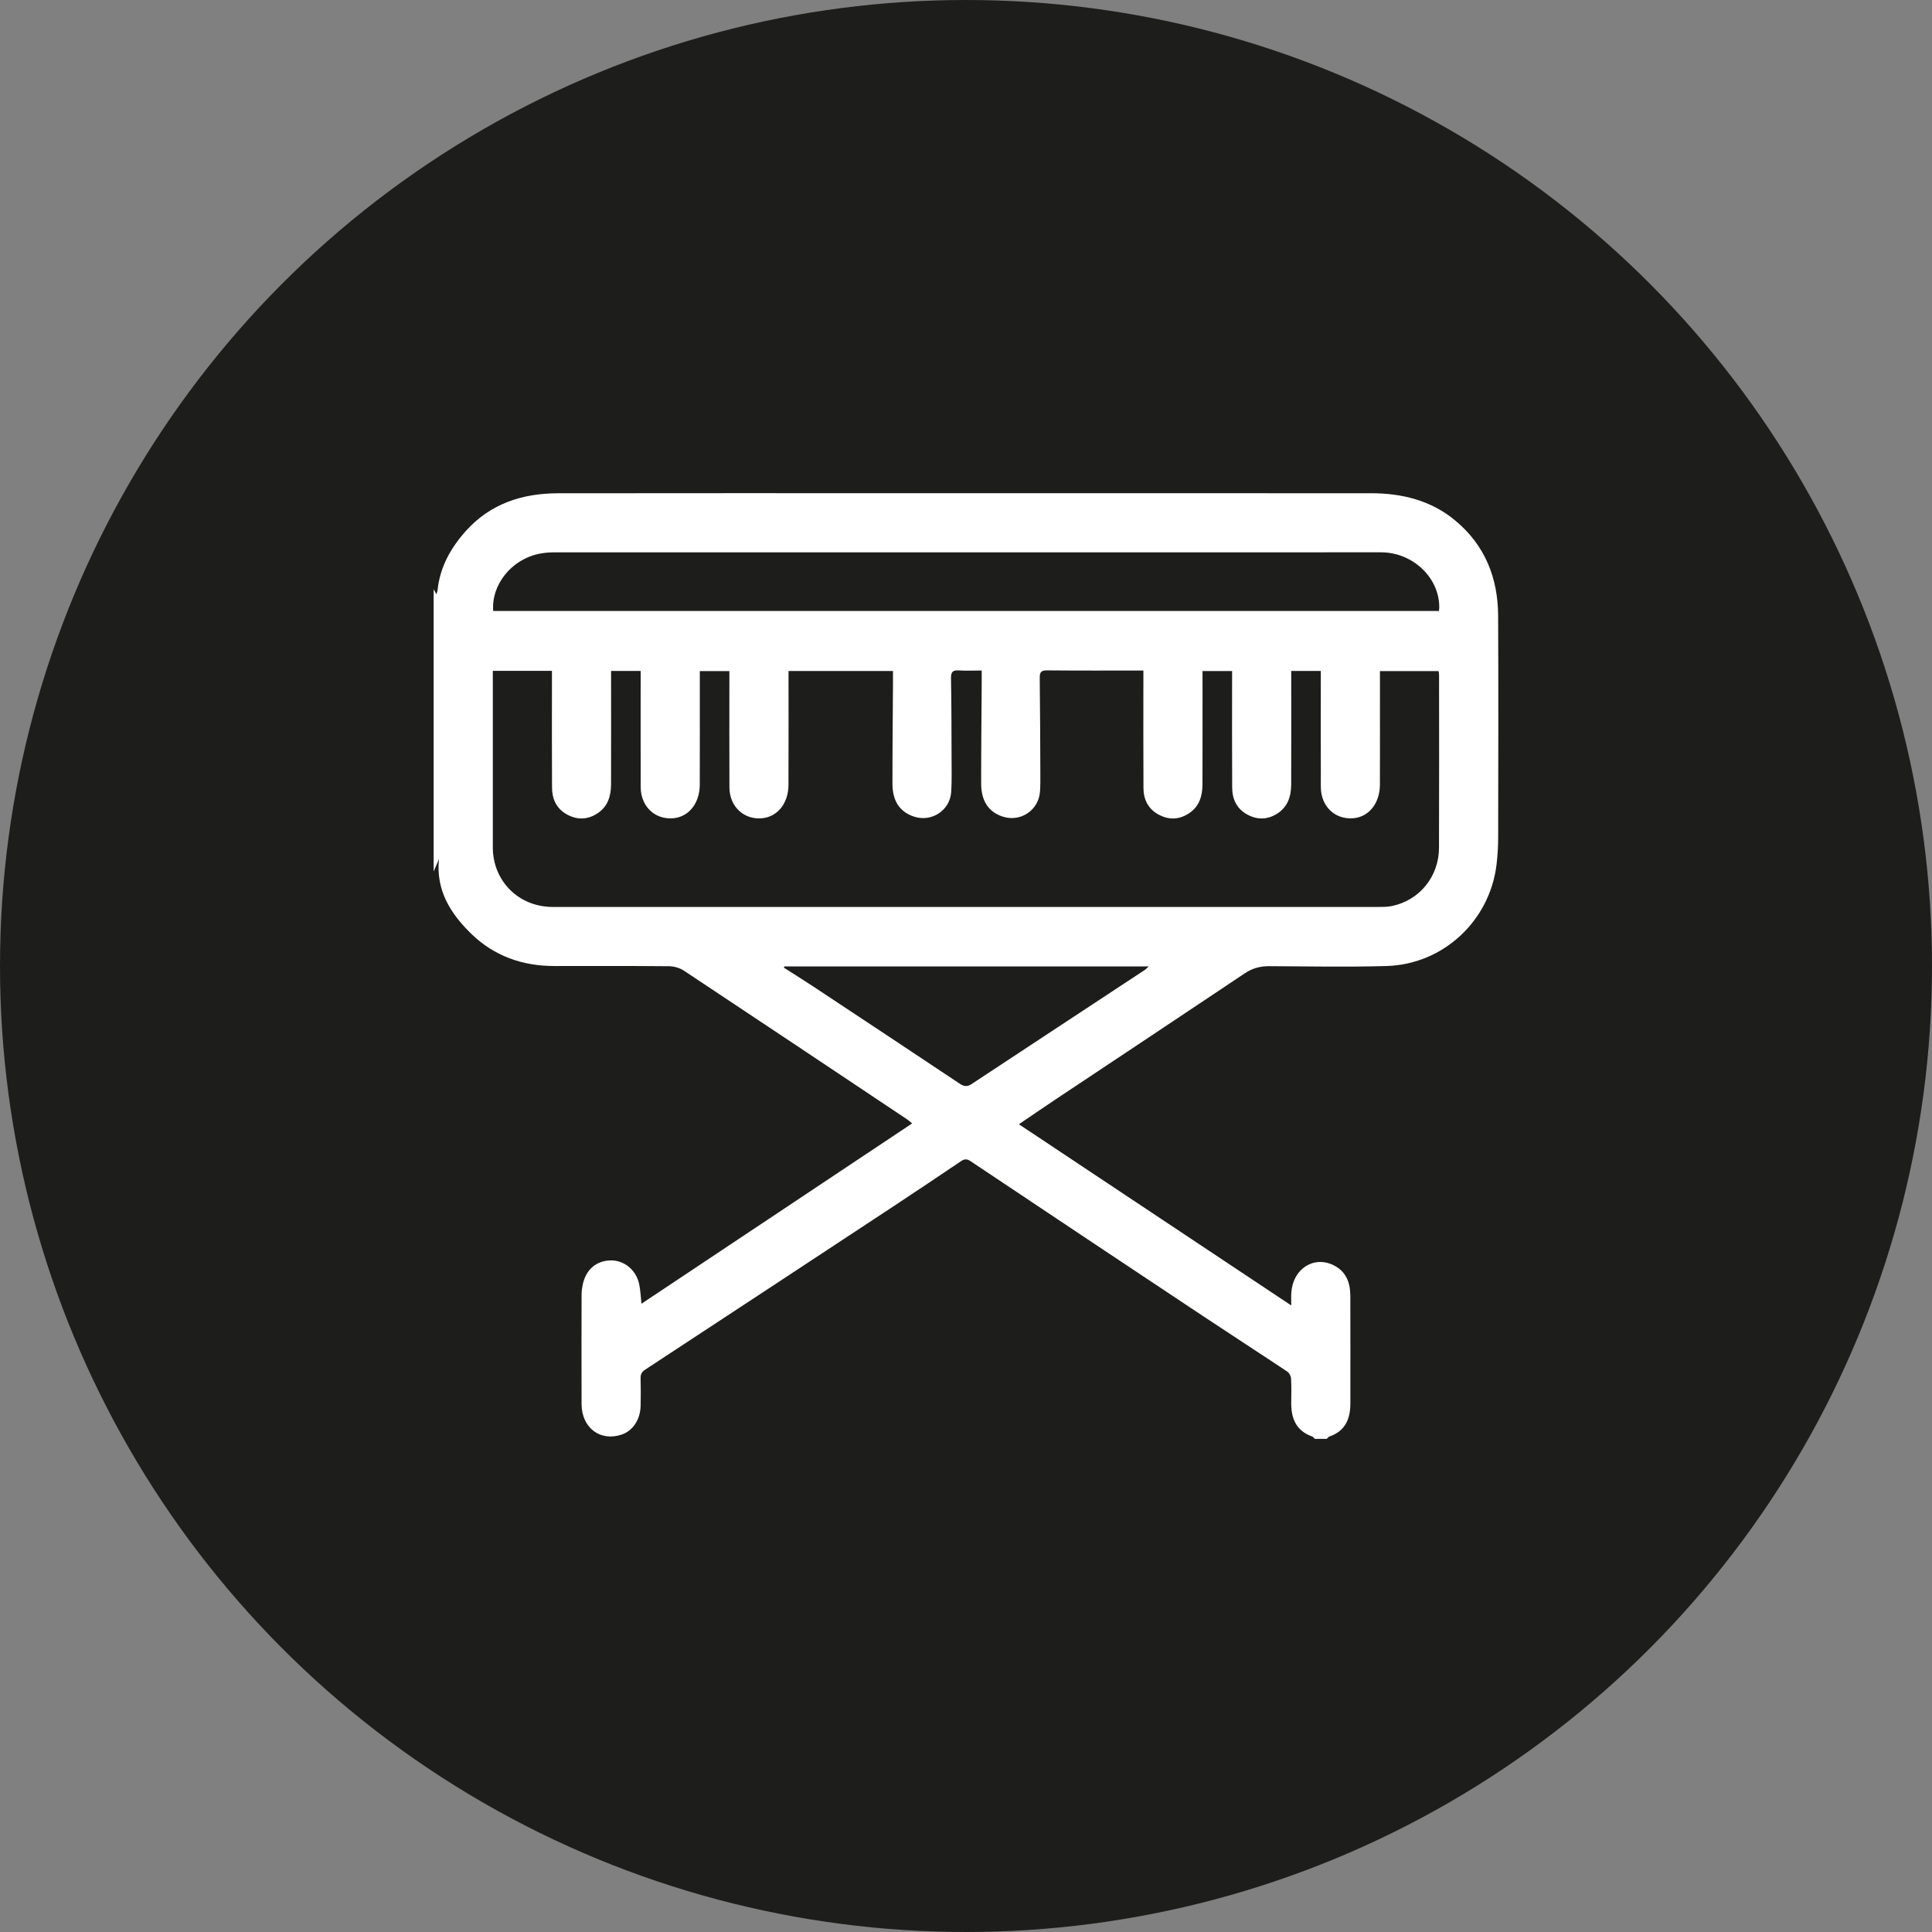 <?xml version="1.0" encoding="UTF-8"?>
<svg id="Layer_2" data-name="Layer 2" xmlns="http://www.w3.org/2000/svg" viewBox="0 0 2464.93 2464.93">
  <rect x="0" y="0" width="2464.93" height="2464.93" fill="#808080" stroke="none"/>
  <defs>
    <style>
      .cls-1 {
        fill: #fff;
      }

      .cls-1, .cls-2 {
        stroke-width: 0px;
      }

      .cls-2 {
        fill: #1d1d1b;
      }
    </style>
  </defs>
  <g id="Camada_1" data-name="Camada 1">
    <circle class="cls-2" cx="1232.46" cy="1232.46" r="1232.46"/>
    <g id="SxSoJg.tif">
      <path class="cls-1" d="M553.29,1111.84c0-120.02,0-240.04,0-360.06.97,1.76,1.95,3.51,3.6,6.49.72-2.87,1.27-4.31,1.43-5.8,3.14-29.29,16.89-53.65,36.09-75.05,31.26-34.85,71.97-48.01,117.46-48.08,152.13-.23,304.26-.09,456.39-.09,193.62,0,387.24-.05,580.86.04,39.67.02,76.72,9.06,107.88,35.07,37.74,31.5,54.17,73.12,54.39,121.29.43,94.23.2,188.46.04,282.69-.02,11.57-.7,23.21-2.07,34.7-8.59,71.76-68.07,127.4-140.4,129.46-49.93,1.42-99.94.42-149.91.18-11.4-.05-21.24,2.68-30.88,9.13-80.34,53.81-160.93,107.25-241.41,160.85-15.6,10.39-31.04,21.03-46.8,31.72,116.08,77.22,231.37,153.91,347.5,231.17,0-6.16-.27-11.19.04-16.18,1.91-29.94,27.78-47.36,53.1-35.55,16.59,7.74,22.16,22.28,22.22,39.41.14,45.86.08,91.72.04,137.58-.02,19.56-6.62,35-26.67,41.93-1.35.47-2.34,1.96-3.49,2.98h-15.09c-1.16-1.01-2.15-2.48-3.5-2.96-20.36-7.24-26.86-22.97-26.7-42.93.08-10.37.38-20.76-.21-31.09-.17-3.06-2.27-7.1-4.77-8.77-35.27-23.51-70.88-46.51-106.19-69.97-99.39-66.04-198.72-132.2-297.92-198.52-4.82-3.22-7.92-2.94-12.36.07-28.35,19.15-56.76,38.22-85.33,57.05-105.67,69.65-211.37,139.23-317.2,208.64-4.6,3.02-6.27,6.06-6.13,11.32.32,11.62.3,23.25.05,34.87-.39,17.77-9.93,32.05-24.24,36.88-27.21,9.19-50.97-8.62-51.1-38.72-.2-46.81-.09-93.62.01-140.43,0-4.04.63-8.14,1.45-12.11,3.91-18.96,16.92-30.38,35.03-30.98,17.4-.57,32.99,11.78,36.96,30.13,1.73,8.02,2,16.36,2.99,25.12,115.21-76.75,229.78-153.07,345.29-230.02-2.29-1.87-4.22-3.75-6.43-5.22-94.8-63.29-189.58-126.62-284.59-189.59-5.34-3.54-12.67-5.69-19.1-5.75-48.73-.47-97.46-.29-146.19-.25-40.73.03-76.88-12.67-106.16-41.13-26.42-25.69-45.29-55.53-41.23-95.24-2.38,5.55-4.56,10.63-6.74,15.72ZM628.75,855.85v11.15c0,71.32,0,142.64,0,213.96,0,43.24,33.11,76.16,76.4,76.16,350.87,0,701.74.03,1052.6,0,5.95,0,12.03.03,17.81-1.12,35.21-7.04,60.23-37.45,60.38-74.16.29-73.52.1-147.04.08-220.56,0-1.77-.42-3.54-.61-5.07h-74.82c0,4.19,0,7.64,0,11.08,0,44.61.1,89.23-.04,133.84-.08,23.78-14.15,41.23-34.03,42.82-23.34,1.87-41.25-15.13-41.33-39.76-.16-46.18-.05-92.37-.05-138.55v-9.63h-37.73v10.7c0,44.61.09,89.23-.05,133.84-.05,15.12-4.12,28.71-17.72,37.41-12.44,7.95-25.42,8.31-38.39,1.21-13.53-7.41-19.1-19.72-19.19-34.39-.27-46.18-.1-92.37-.1-138.55,0-3.35,0-6.69,0-10.09h-37.73v10.93c0,44.61.09,89.23-.06,133.84-.05,14.77-4.12,28.11-17.22,36.75-12.29,8.1-25.3,8.74-38.38,1.81-13.6-7.21-19.61-19.29-19.69-34.05-.27-46.5-.1-93-.1-139.5,0-3.32,0-6.63,0-10.45-41.84,0-82.36.21-122.88-.19-7.77-.08-9.45,2.49-9.36,9.69.51,40.84.61,81.68.78,122.52.03,7.54.09,15.1-.47,22.61-1.8,24.09-25.46,39.44-48.24,31.52-17.57-6.11-26.78-19.84-26.81-42.02-.05-42.41.44-84.82.69-127.23.03-5.46,0-10.92,0-16.9-10.89,0-20.01.47-29.07-.14-7.75-.52-10.24,1.87-10.09,9.9.62,33.61.62,67.23.72,100.84.04,14.76.43,29.57-.48,44.28-1.46,23.62-25.08,38.95-47.49,31.5-17.82-5.92-27.38-19.6-27.43-41.55-.11-42.72.41-85.45.65-128.17.03-5.24,0-10.47,0-16.06h-133.28c0,4.01,0,7.41,0,10.82,0,44.93.13,89.86-.06,134.78-.09,23.19-14.07,40.43-33.61,42.27-23.23,2.19-41.62-14.88-41.72-39.35-.2-46.18-.06-92.37-.06-138.55,0-3.33,0-6.66,0-9.84h-37.73c0,4.17,0,7.61,0,11.05,0,44.61.1,89.23-.04,133.84-.07,23.8-14.1,41.24-33.99,42.86-23.33,1.91-41.29-15.11-41.38-39.72-.16-46.18-.05-92.37-.05-138.55,0-3.29,0-6.59,0-9.69h-37.73c0,3.9,0,7.29,0,10.67,0,44.61.08,89.23-.05,133.84-.04,15.12-4.09,28.72-17.69,37.43-12.43,7.97-25.42,8.35-38.39,1.26-13.53-7.39-19.15-19.66-19.23-34.36-.25-46.18-.09-92.37-.09-138.55,0-3.35,0-6.7,0-10.43h-75.46ZM629.23,779.53h1206.64c.17-2.01.41-3.53.4-5.04-.12-37.89-34.05-69.82-74.35-69.82-352.05-.02-704.1-.02-1056.15.07-6.23,0-12.57.67-18.66,1.96-34.78,7.37-60.45,39.5-57.87,72.84ZM1000.81,1232.98c-.25.53-.49,1.07-.74,1.6,12.27,7.84,24.64,15.53,36.79,23.56,62.57,41.4,125.13,82.83,187.55,124.45,5.41,3.61,9.55,4.22,15.18.5,73.6-48.62,147.31-97.05,220.97-145.57,1.56-1.03,2.81-2.53,4.99-4.54h-464.74Z"/>
    </g>
  </g>
</svg>